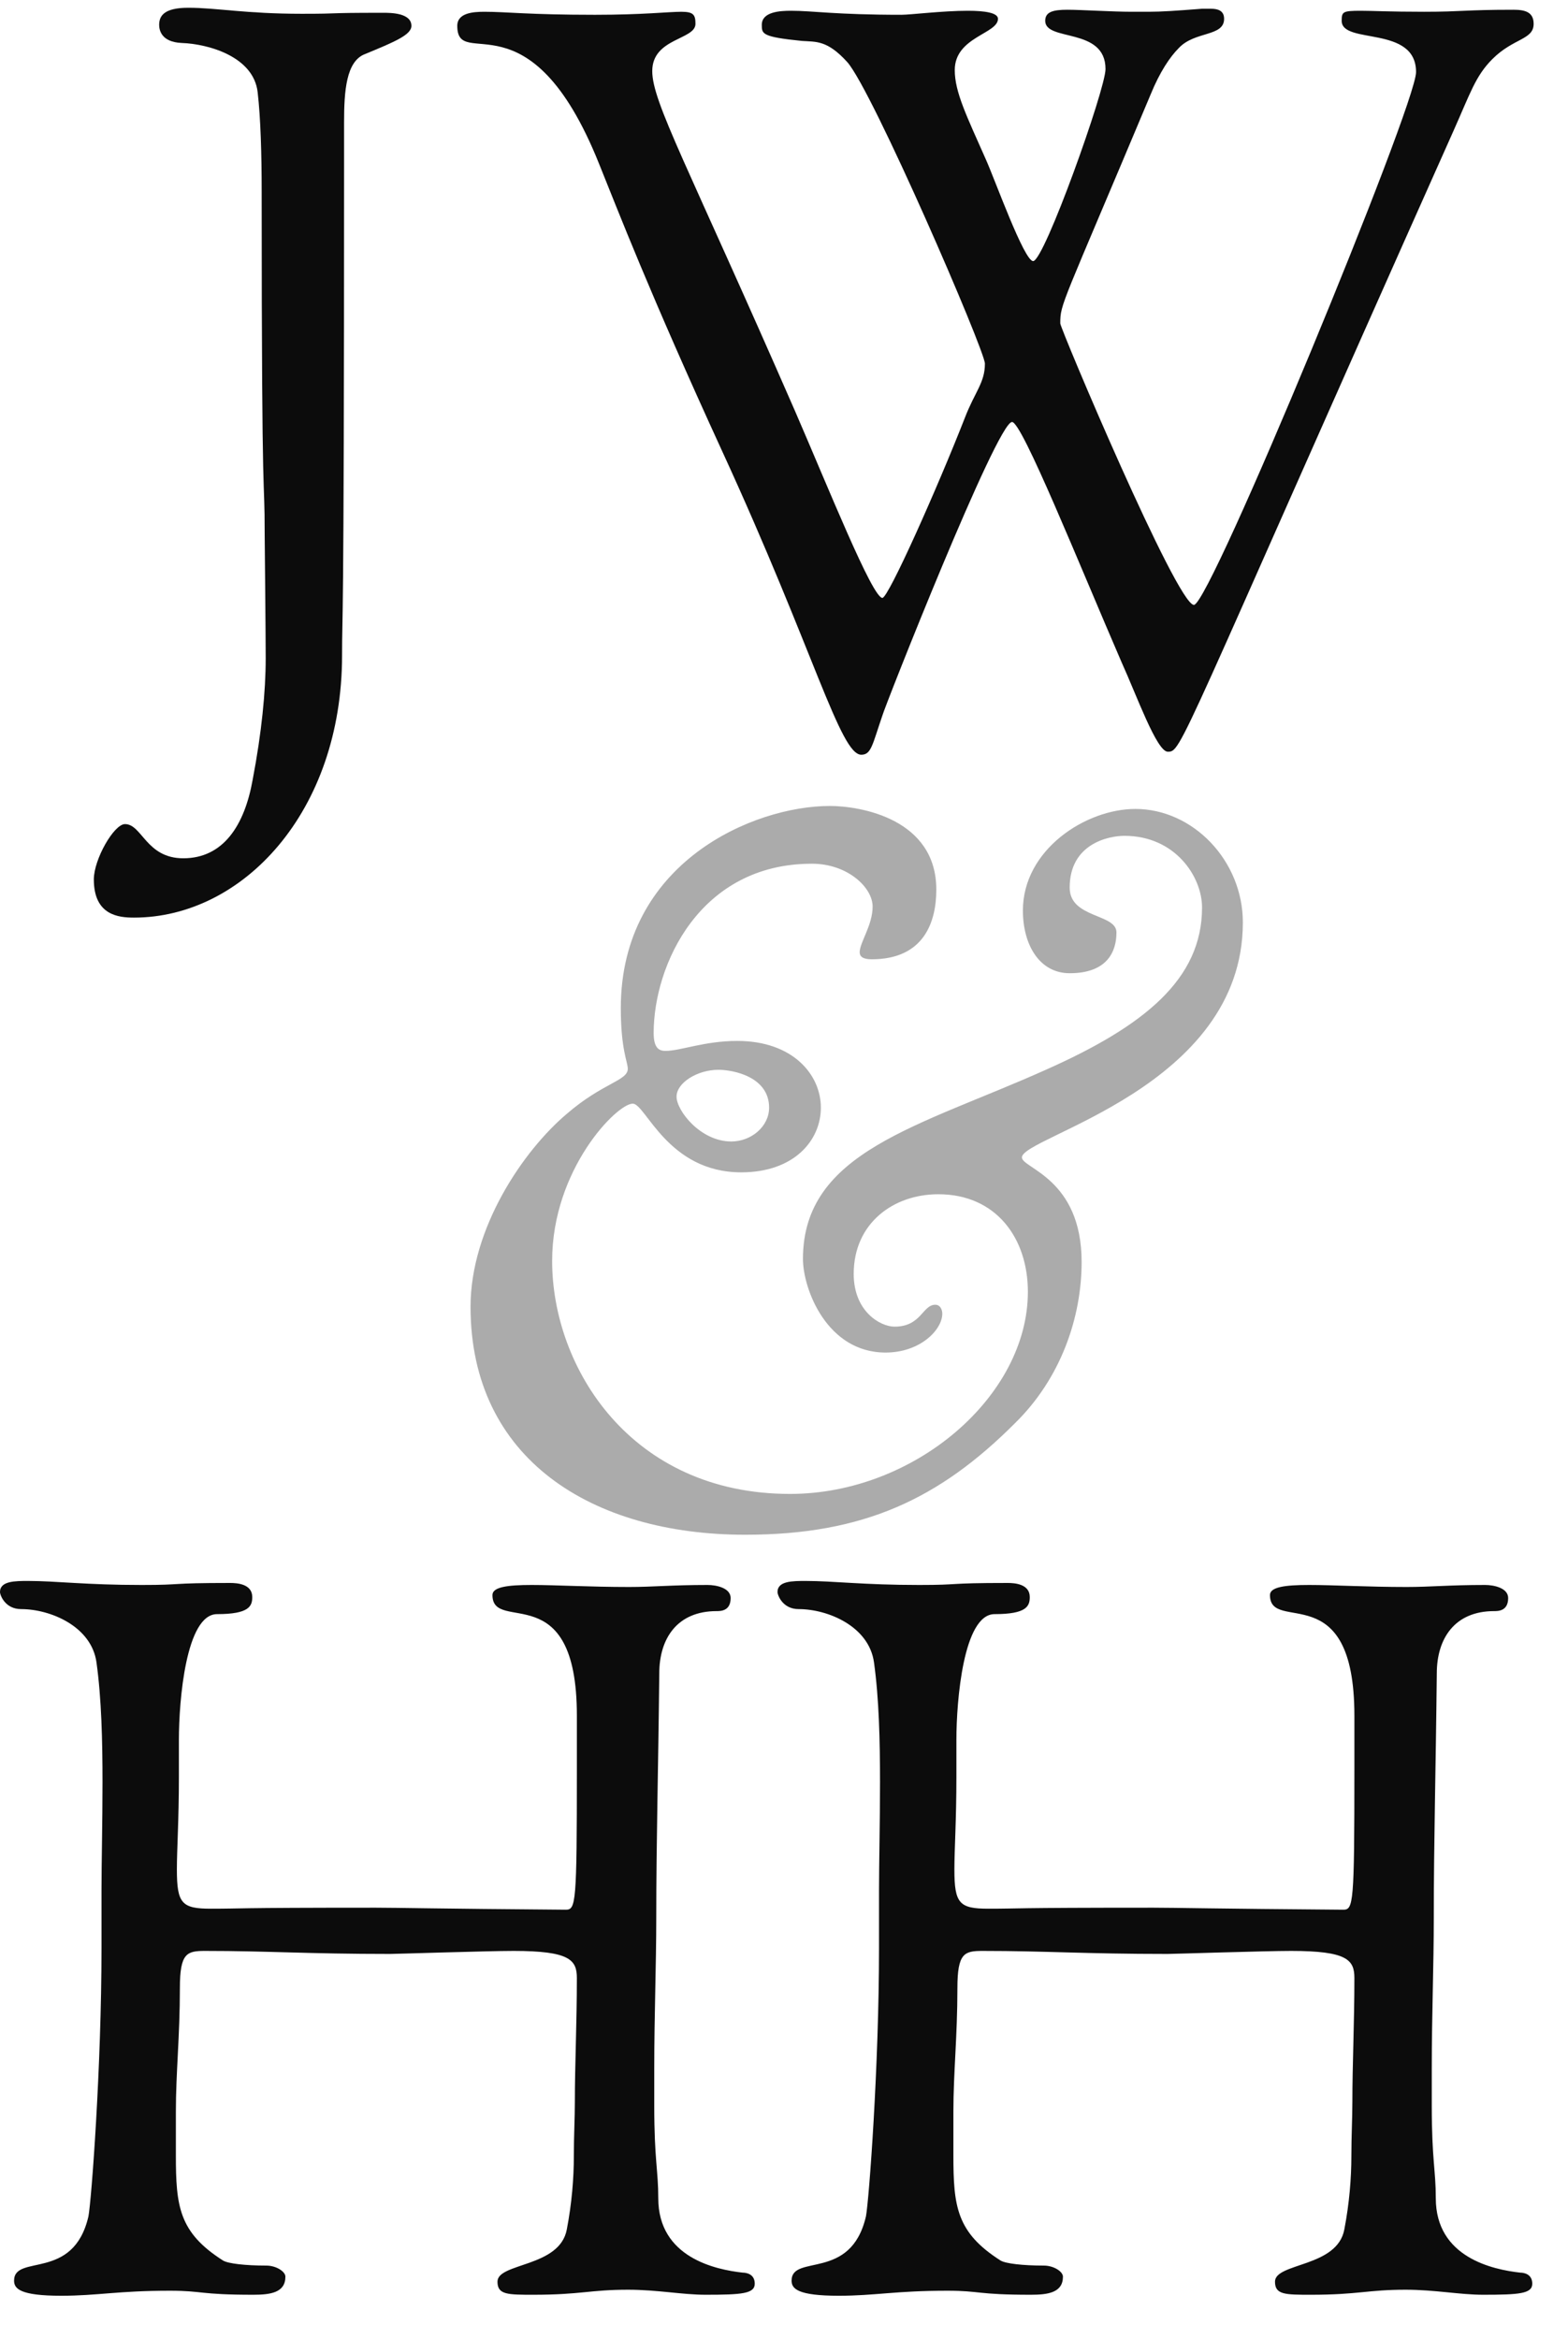 <svg class="logo-condensed-vertical" version="1.1" xmlns="http://www.w3.org/2000/svg" xmlns:xlink="http://www.w3.org/1999/xlink"
     x="0px" y="0px" width="343.308px" height="512px"
     viewBox="0 0 351 520"
     preserveAspectRatio="xMidYMid"
     enable-background="new 0 0 343.308 512" xml:space="preserve">
  <g class="ampersand" opacity="0.33">
    <path d="M126.939,247.463c8.021-6.907,13.591-7.353,13.591-10.026c0-1.56-1.561-4.232-1.561-13.591
	     c0-32.525,29.631-45.226,46.787-45.226c6.906,0,23.839,2.896,23.839,18.715
	     c0,7.128-2.674,15.596-14.481,15.596c-2.005,0-2.674-0.67-2.674-1.561
	     c0-2.227,2.897-6.015,2.897-10.248c0-4.232-5.571-9.58-13.59-9.58
	     c-25.176,0-35.425,22.725-35.425,37.875c0,3.564,1.337,4.01,2.674,4.01
	     c3.341,0,8.689-2.229,16.041-2.229c12.476,0,18.714,7.576,18.714,14.928
	     c0,7.353-6.015,14.48-17.823,14.48c-16.487,0-21.388-15.372-24.285-15.372
	     c-3.565,0-18.046,14.704-18.046,35.201c0,23.838,17.601,52.133,53.247,52.133
	     c27.849,0,53.248-21.834,53.248-45.227c0-12.032-7.129-21.834-20.051-21.834
	     c-10.026,0-18.938,6.46-18.938,17.824c0,8.465,6.015,11.806,9.135,11.806
	     c6.015,0,6.238-4.9,9.135-4.9c1.114,0,1.559,1.113,1.559,2.004c0,3.565-4.901,8.689-12.699,8.689
	     c-13.145,0-18.491-14.259-18.491-20.942c0-24.062,26.066-29.631,54.36-42.33
	     c22.056-9.803,34.978-20.275,34.978-36.315c0-6.907-6.015-16.041-17.377-16.041
	     c-3.565,0-12.254,1.783-12.254,11.586c0,6.907,10.472,5.791,10.472,10.025s-2.005,9.135-10.472,9.135
	     c-6.684,0-10.471-6.238-10.471-14.036c0-13.591,14.036-22.725,25.175-22.725
	     c12.923,0,24.062,11.585,24.062,25.399c0,36.982-49.459,47.899-49.459,52.578
	     c0,2.45,13.367,4.678,13.367,23.394c0,12.476-4.678,26.066-14.927,36.091
	     c-16.931,16.932-33.864,24.954-60.375,24.954c-34.311,0-61.491-16.933-61.491-51.019
	     C105.329,273.083,117.138,255.706,126.939,247.463z M163.7,253.699c4.455,0,8.466-3.341,8.466-7.574
	     c0-6.906-8.021-8.466-11.363-8.466c-4.678,0-9.356,2.896-9.356,6.015
	     C151.447,246.793,156.793,253.699,163.7,253.699z"/>
  </g>
  <g class="letters">
    <g class="hh" opacity="0.95">
      <path d="M6.299,352.043c6.301,0,12.824,0.9,25.423,0.9c9.673,0,5.624-0.449,19.798-0.449
	       c1.574,0,4.948,0.225,4.948,3.149c0,2.025-0.675,3.824-7.873,3.824c-6.975,0-8.549,19.348-8.549,28.122
	       v8.324c0,9.673-0.451,16.198-0.451,20.698c0,7.648,1.125,8.773,7.648,8.773
	       c7.424,0,3.826-0.226,36.897-0.226c4.949,0,13.273,0.226,42.519,0.451c2.25,0,2.475-1.35,2.475-31.272
	       v-12.148c0-31.496-18.897-18.223-18.897-26.997c0-1.8,3.374-2.25,8.773-2.25
	       c5.398,0,13.048,0.45,21.823,0.45c5.398,0,9.448-0.45,17.548-0.45c2.024,0,5.174,0.676,5.174,2.926
	       c0,2.924-2.25,2.924-3.15,2.924c-8.774,0-12.824,6.074-12.824,13.948
	       c-0.225,21.597-0.675,37.571-0.675,54.668c0,10.799-0.45,21.598-0.45,33.746v8.324
	       c0,12.148,0.9,14.398,0.9,20.698c0,13.273,12.824,15.973,18.898,16.648
	       c0.674,0,2.699,0.225,2.699,2.474c0,2.25-2.924,2.475-11.023,2.475c-5.174,0-10.798-1.125-17.323-1.125
	       c-8.549,0-10.574,1.125-21.147,1.125c-5.85,0-8.099,0-8.099-2.925c0-4.274,13.948-3.149,15.522-11.699
	       c1.125-5.849,1.574-11.474,1.574-16.423c0-4.499,0.227-8.549,0.227-12.148
	       c0-8.324,0.449-17.548,0.449-27.672c0-4.049-1.574-6.074-14.173-6.074
	       c-5.849,0-26.323,0.675-27.672,0.675c-18.673,0-26.997-0.675-41.396-0.675
	       c-4.049,0-5.625,0.449-5.625,8.324c0,10.798-0.898,18.897-0.898,27.672v9.673
	       c0,11.474,0.674,17.324,10.573,23.622c1.125,0.676,4.949,1.125,9.674,1.125c2.25,0,4.273,1.35,4.273,2.475
	       c0,3.599-3.374,4.05-7.198,4.05c-12.148,0-11.25-0.9-18.674-0.9
	       c-11.698,0-16.198,1.125-24.297,1.125C4.5,512,3.151,510.424,3.151,508.625
	       c0-6.074,13.273,0.225,16.648-14.398c0.674-3.599,2.924-33.521,2.924-60.068v-12.823
	       c0-6.524,0.224-15.073,0.224-24.296c0-9.224-0.224-18.673-1.349-26.772
	       c-1.125-8.1-10.349-11.924-16.874-11.924c-3.6,0-4.725-3.149-4.725-3.824
	       C0,352.043,3.375,352.043,6.299,352.043z"/>
      <path d="M180.346,352.043c6.298,0,12.823,0.9,25.422,0.9c9.673,0,5.624-0.449,19.798-0.449
	       c1.574,0,4.949,0.225,4.949,3.149c0,2.025-0.676,3.824-7.875,3.824c-6.974,0-8.548,19.348-8.548,28.122
	       v8.324c0,9.673-0.45,16.198-0.45,20.698c0,7.648,1.125,8.773,7.649,8.773
	       c7.423,0,3.824-0.226,36.896-0.226c4.949,0,13.273,0.226,42.519,0.451
	       c2.25,0,2.476-1.35,2.476-31.272v-12.148c0-31.496-18.898-18.223-18.898-26.997
	       c0-1.8,3.375-2.25,8.774-2.25c5.4,0,13.048,0.45,21.823,0.45c5.398,0,9.449-0.45,17.548-0.45
	       c2.025,0,5.175,0.676,5.175,2.926c0,2.924-2.25,2.924-3.15,2.924c-8.774,0-12.824,6.074-12.824,13.948
	       c-0.225,21.597-0.674,37.571-0.674,54.668c0,10.799-0.451,21.598-0.451,33.746v8.324
	       c0,12.148,0.9,14.398,0.9,20.698c0,13.273,12.824,15.973,18.898,16.648
	       c0.674,0,2.699,0.225,2.699,2.474c0,2.25-2.925,2.475-11.023,2.475c-5.174,0-10.798-1.125-17.323-1.125
	       c-8.549,0-10.574,1.125-21.148,1.125c-5.849,0-8.099,0-8.099-2.925c0-4.274,13.949-3.149,15.523-11.699
	       c1.125-5.849,1.575-11.474,1.575-16.423c0-4.499,0.224-8.549,0.224-12.148
	       c0-8.324,0.451-17.548,0.451-27.672c0-4.049-1.575-6.074-14.173-6.074
	       c-5.849,0-26.323,0.675-27.671,0.675c-18.673,0-26.997-0.675-41.396-0.675
	       c-4.049,0-5.625,0.449-5.625,8.324c0,10.798-0.899,18.897-0.899,27.672v9.673
	       c0,11.474,0.675,17.324,10.574,23.622c1.125,0.676,4.949,1.125,9.674,1.125
	       c2.249,0,4.275,1.35,4.275,2.475c0,3.599-3.375,4.05-7.2,4.05c-12.148,0-11.249-0.9-18.672-0.9
	       c-11.699,0-16.199,1.125-24.298,1.125c-9.224,0-10.573-1.576-10.573-3.375
	       c0-6.074,13.273,0.225,16.647-14.398c0.676-3.599,2.925-33.521,2.925-60.068v-12.823
	       c0-6.524,0.224-15.073,0.224-24.296c0-9.224-0.224-18.673-1.349-26.772
	       c-1.125-8.1-10.349-11.924-16.874-11.924c-3.599,0-4.724-3.149-4.724-3.824
	       C174.046,352.043,177.42,352.043,180.346,352.043z"/>
    </g>
    <g class="jw" opacity="0.95">
      <path d="M108.437,0.9c4.949,0,9.898,0.675,24.747,0.675c10.798,0,16.423-0.675,19.347-0.675
	       c2.699,0,3.15,0.675,3.15,2.7c0,3.6-9.674,3.149-9.674,10.573c0,6.975,7.875,20.923,31.946,76.041
	       c7.424,17.098,17.323,41.845,19.573,41.845c1.35,0,12.374-24.747,18.448-40.271
	       c2.25-5.849,4.5-7.874,4.5-12.148c0-2.925-25.197-61.193-30.821-67.492
	       c-4.5-4.949-6.974-4.5-10.124-4.724c-9-0.9-9-1.575-9-3.6
	       c0-2.924,4.049-3.149,6.524-3.149c4.949,0,9.898,0.899,24.747,0.899
	       c2.025,0,9.224-0.899,14.849-0.899c3.824,0,6.749,0.45,6.749,1.799c0,3.375-9.674,4.049-9.674,11.474
	       c0,4.949,2.7,10.349,6.975,20.023c2.024,4.499,8.548,22.722,10.573,22.722
	       c2.475,0,16.199-38.471,16.199-42.97c0-9.448-13.499-6.074-13.499-10.799
	       c0-2.024,1.8-2.475,4.949-2.475c3.15,0,10.124,0.45,14.398,0.45h3.824
	       c2.924,0,6.074-0.225,11.924-0.675h2.024c1.575,0,2.925,0.45,2.925,2.25
	       c0,4.049-6.525,2.7-10.124,6.524c-2.025,2.025-4.275,5.4-6.299,10.349
	       c-20.023,47.694-20.249,46.794-20.249,51.294c0,1.125,26.097,62.992,29.921,62.992
	       c3.6,0,49.72-111.811,49.72-119.235c0-10.574-16.648-6.074-16.648-11.474
	       c0-2.024,0.225-2.249,4.274-2.249c2.699,0,6.3,0.225,14.173,0.225c8.549,0,8.999-0.45,20.023-0.45
	       c2.474,0,4.499,0.45,4.499,3.15c0,3.6-4.499,3.149-9.224,7.874
	       c-3.824,3.824-4.949,7.649-8.773,16.198c-61.868,138.584-60.743,138.809-63.893,138.809
	       c-2.475,0-6.974-12.598-10.349-20.022c-9.449-21.822-22.272-53.769-24.522-53.769
	       c-3.375,0-28.571,63.892-29.021,65.692c-2.25,6.524-2.476,8.774-4.724,8.774
	       c-4.725,0-10.574-23.172-31.046-67.716c-16.423-35.771-23.398-53.994-27.672-64.568
	       c-15.523-38.695-31.722-20.472-31.722-30.821C102.361,1.125,105.961,0.9,108.437,0.9z"/>
      <path d="M27.98,182.678c3.825,0,4.724,7.649,13.049,7.649c8.997,0,13.723-7.424,15.523-17.548
	       c2.024-10.574,2.925-19.798,2.925-27.222c0-5.4-0.227-27.222-0.227-27.671
	       c0-15.299-0.674,0.225-0.674-76.716c0-8.324-0.226-16.423-0.9-22.272
	       c-0.9-7.874-10.799-10.798-17.098-11.023c-4.5-0.225-4.95-2.925-4.95-4.05
	       c0-2.025,1.125-3.824,6.524-3.824c6.299,0,12.824,1.35,25.423,1.35
	       c9.673,0,4.049-0.225,18.223-0.225c1.575,0,6.298,0,6.298,2.924c0,2.025-3.823,3.6-10.348,6.299
	       c-4.275,1.575-4.726,8.324-4.726,15.298v10.349c0,108.887-0.449,98.088-0.449,108.887
	       c0,35.096-22.273,58.718-46.57,58.718c-3.375,0-8.999-0.451-8.999-8.549
	       C21.006,190.552,25.506,182.678,27.98,182.678z"/>
    </g>
  </g>
</svg>
